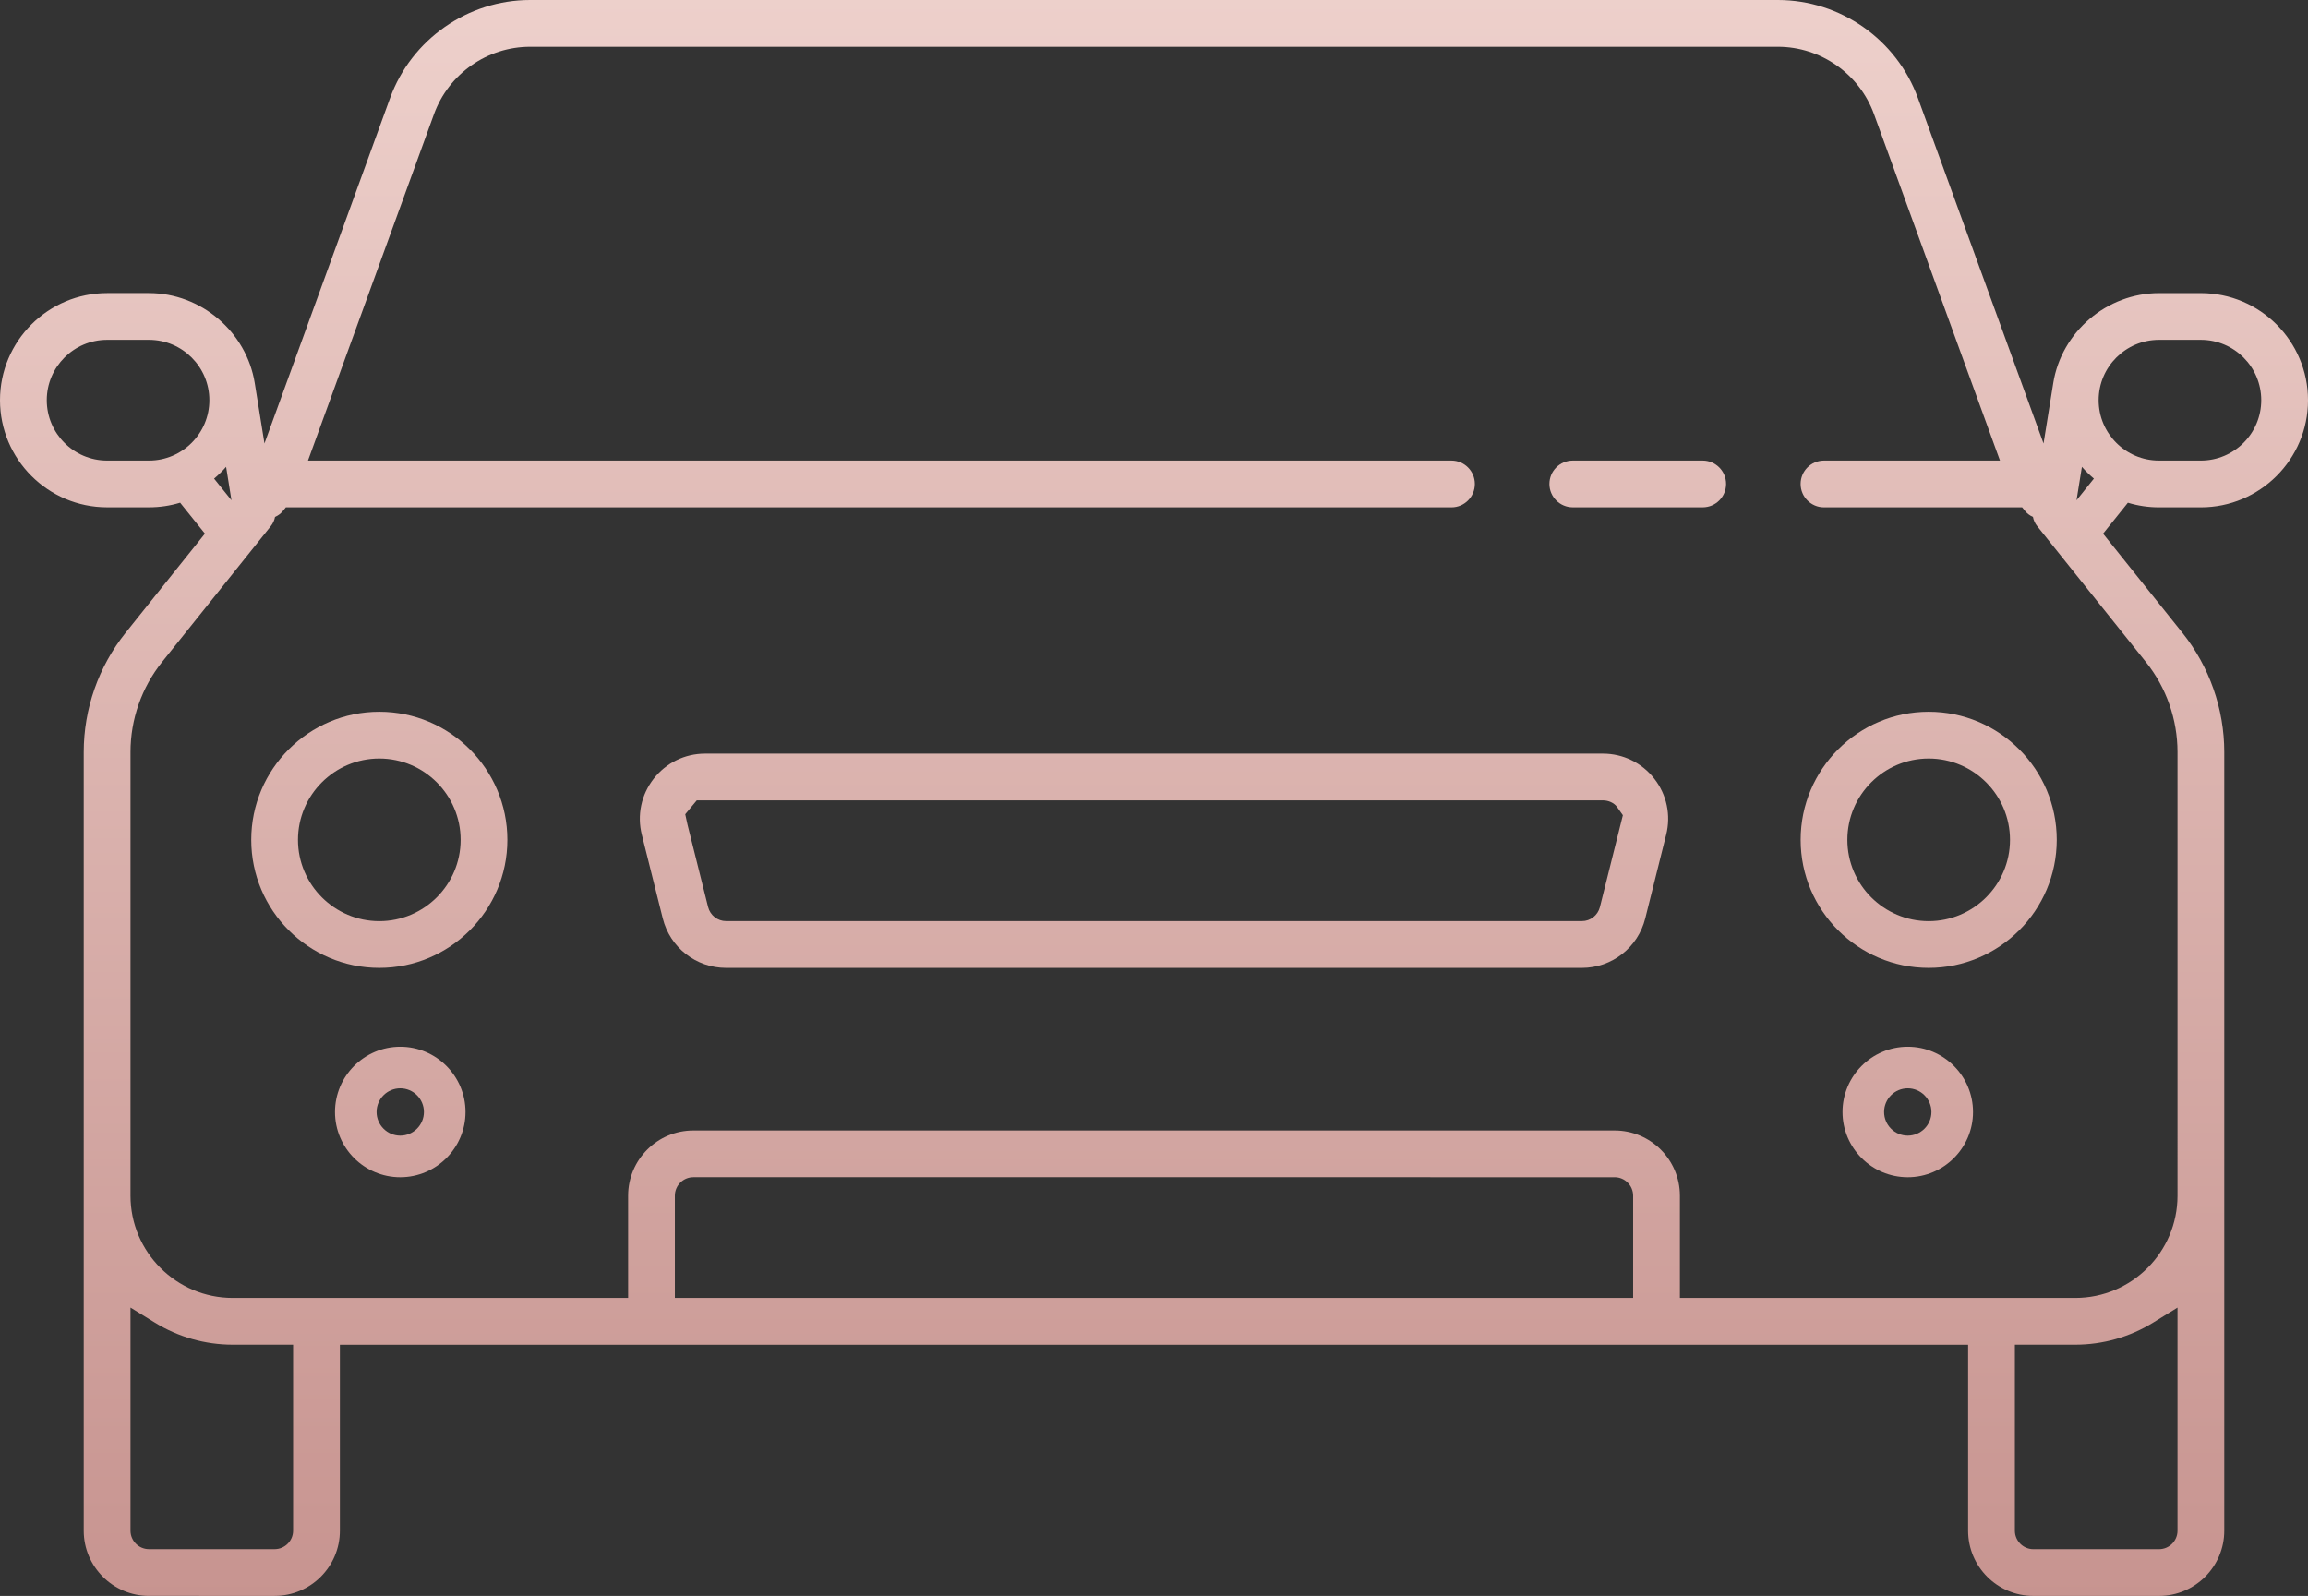 <?xml version="1.0" encoding="utf-8"?>
<!-- Generator: Adobe Illustrator 16.2.1, SVG Export Plug-In . SVG Version: 6.00 Build 0)  -->
<!DOCTYPE svg PUBLIC "-//W3C//DTD SVG 1.1//EN" "http://www.w3.org/Graphics/SVG/1.1/DTD/svg11.dtd">
<svg version="1.1" id="Layer_1" xmlns="http://www.w3.org/2000/svg" xmlns:xlink="http://www.w3.org/1999/xlink" x="0px" y="0px"
	 width="99.906px" height="69.092px" viewBox="0 0 99.906 69.092" enable-background="new 0 0 99.906 69.092" xml:space="preserve">
<rect x="0" y="0" width="99.906" height="69.092" fill="#333333" stroke="none"/>
<g>
	<g>
		<linearGradient id="SVGID_1_" gradientUnits="userSpaceOnUse" x1="70.893" y1="-34.926" x2="70.893" y2="75.074">
			<stop  offset="0" style="stop-color:#F7EADF"/>
			<stop  offset="0.221" style="stop-color:#F3D9D4"/>
			<stop  offset="1" style="stop-color:#C48F8B"/>
		</linearGradient>
		<path fill="url(#SVGID_1_)" d="M73.705,21.963h-5.624c-0.558,0-1.012-0.454-1.012-1.012c0-0.559,0.454-1.012,1.012-1.012h5.624
			c0.558,0,1.012,0.454,1.012,1.013C74.717,21.51,74.263,21.963,73.705,21.963z"/>
	</g>
	<g>
		<linearGradient id="SVGID_2_" gradientUnits="userSpaceOnUse" x1="49.953" y1="-34.926" x2="49.953" y2="75.074">
			<stop  offset="0" style="stop-color:#F7EADF"/>
			<stop  offset="0.221" style="stop-color:#F3D9D4"/>
			<stop  offset="1" style="stop-color:#C48F8B"/>
		</linearGradient>
		<path fill="url(#SVGID_2_)" d="M68.477,41.902H31.43c-1.298,0-2.426-0.88-2.741-2.141l-0.907-3.625
			c-0.212-0.85-0.025-1.733,0.514-2.423c0.54-0.69,1.351-1.087,2.227-1.087h38.86c0.875,0,1.687,0.396,2.227,1.087
			c0.539,0.691,0.726,1.574,0.513,2.424l-0.906,3.625C70.902,41.022,69.775,41.902,68.477,41.902z M29.662,35.251l0.099,0.454
			l0.891,3.566c0.091,0.355,0.411,0.606,0.778,0.606h37.047c0.365,0,0.684-0.247,0.776-0.601l0.996-3.984l-0.263-0.371
			c-0.122-0.16-0.354-0.271-0.602-0.271H30.161L29.662,35.251z"/>
	</g>
	<g>
		<linearGradient id="SVGID_3_" gradientUnits="userSpaceOnUse" x1="49.953" y1="-34.926" x2="49.953" y2="75.074">
			<stop  offset="0" style="stop-color:#F7EADF"/>
			<stop  offset="0.221" style="stop-color:#F3D9D4"/>
			<stop  offset="1" style="stop-color:#C48F8B"/>
		</linearGradient>
		<path fill="url(#SVGID_3_)" d="M93.456,69.092h-5.438c-1.557,0-2.824-1.268-2.824-2.825v-8.051H14.712v8.051
			c0,1.558-1.267,2.824-2.824,2.824H6.449c-1.557,0-2.824-1.267-2.824-2.824V32.558c0-1.869,0.643-3.702,1.811-5.161l3.435-4.295
			l-1.073-1.339c-0.435,0.133-0.886,0.2-1.348,0.2H4.637C2.08,21.963,0,19.883,0,17.325c0-2.557,2.08-4.637,4.637-4.637H6.45
			c2.252,0,4.22,1.676,4.578,3.898l0.42,2.613l5.437-14.955C17.808,1.706,20.244,0,22.947,0h54.012c2.703,0,5.139,1.706,6.062,4.245
			L88.458,19.2l0.42-2.613c0.357-2.223,2.326-3.898,4.579-3.898h1.812c2.557,0,4.637,2.08,4.637,4.637
			c0,2.558-2.08,4.638-4.637,4.638h-1.813c-0.462,0-0.913-0.067-1.347-0.2l-1.074,1.339l3.435,4.295
			c1.167,1.458,1.811,3.292,1.811,5.161v33.709C96.281,67.824,95.014,69.092,93.456,69.092z M87.218,58.216v8.051
			c0,0.441,0.359,0.801,0.8,0.801h5.438c0.442,0,0.801-0.359,0.801-0.801V56.61l-1.049,0.646c-1.016,0.628-2.184,0.959-3.377,0.959
			H87.218z M5.649,56.609v9.657c0,0.441,0.359,0.801,0.8,0.801h5.438c0.441,0,0.801-0.359,0.801-0.801v-8.051h-2.613
			c-1.194,0-2.362-0.332-3.377-0.959L5.649,56.609z M72.717,56.191h17.114c2.44,0,4.426-1.985,4.426-4.426V32.558
			c0-1.411-0.485-2.795-1.367-3.896l-4.708-5.887c-0.094-0.116-0.156-0.254-0.182-0.397c-0.133-0.057-0.253-0.146-0.349-0.266
			l-0.119-0.148h-8.577c-0.558,0-1.012-0.454-1.012-1.012c0-0.559,0.454-1.013,1.012-1.013h7.618L81.119,4.938
			c-0.634-1.743-2.306-2.914-4.16-2.914H22.947c-1.855,0-3.526,1.171-4.16,2.914l-5.455,15.001h49.497
			c0.558,0,1.012,0.454,1.012,1.013c0,0.558-0.454,1.012-1.012,1.012H12.374l-0.12,0.149c-0.095,0.119-0.215,0.209-0.348,0.266
			c-0.027,0.144-0.088,0.28-0.182,0.397L7.016,28.66c-0.882,1.102-1.367,2.485-1.367,3.897v19.208c0,2.44,1.986,4.426,4.426,4.426
			h17.114v-4.426c0-1.558,1.267-2.824,2.825-2.824h39.878c1.558,0,2.825,1.267,2.825,2.824V56.191z M29.213,56.191h41.48v-4.426
			c0-0.441-0.359-0.801-0.801-0.801H30.014c-0.442,0-0.801,0.359-0.801,0.801V56.191z M90.119,20.21l-0.233,1.448l0.752-0.938
			C90.452,20.564,90.278,20.394,90.119,20.21z M9.268,20.72l0.752,0.938L9.788,20.21C9.628,20.394,9.455,20.564,9.268,20.72z
			 M93.456,14.712c-1.44,0-2.613,1.173-2.613,2.613c0,1.441,1.172,2.614,2.613,2.614h1.813c1.44,0,2.613-1.173,2.613-2.614
			c0-1.44-1.172-2.613-2.613-2.613H93.456z M4.637,14.712c-1.44,0-2.612,1.173-2.612,2.613c0,1.441,1.172,2.614,2.612,2.614H6.45
			c1.44,0,2.613-1.173,2.613-2.614c0-1.44-1.172-2.613-2.613-2.613H4.637z"/>
	</g>
	<g>
		<linearGradient id="SVGID_4_" gradientUnits="userSpaceOnUse" x1="17.325" y1="-34.926" x2="17.325" y2="75.074">
			<stop  offset="0" style="stop-color:#F7EADF"/>
			<stop  offset="0.221" style="stop-color:#F3D9D4"/>
			<stop  offset="1" style="stop-color:#C48F8B"/>
		</linearGradient>
		<path fill="url(#SVGID_4_)" d="M17.326,50.965c-1.558,0-2.825-1.267-2.825-2.824s1.267-2.825,2.825-2.825
			c1.557,0,2.824,1.268,2.824,2.825S18.883,50.965,17.326,50.965z M17.326,47.115c-0.565,0-1.025,0.46-1.025,1.025
			c0,0.564,0.46,1.024,1.025,1.024s1.024-0.46,1.024-1.024C18.35,47.575,17.891,47.115,17.326,47.115z"/>
	</g>
	<g>
		<linearGradient id="SVGID_5_" gradientUnits="userSpaceOnUse" x1="82.581" y1="-34.926" x2="82.581" y2="75.074">
			<stop  offset="0" style="stop-color:#F7EADF"/>
			<stop  offset="0.221" style="stop-color:#F3D9D4"/>
			<stop  offset="1" style="stop-color:#C48F8B"/>
		</linearGradient>
		<path fill="url(#SVGID_5_)" d="M82.581,50.965c-1.557,0-2.824-1.267-2.824-2.824s1.267-2.825,2.824-2.825
			c1.558,0,2.825,1.268,2.825,2.825S84.138,50.965,82.581,50.965z M82.581,47.115c-0.565,0-1.024,0.46-1.024,1.025
			c0,0.564,0.459,1.024,1.024,1.024s1.025-0.46,1.025-1.024C83.605,47.575,83.146,47.115,82.581,47.115z"/>
	</g>
	<g>
		<linearGradient id="SVGID_6_" gradientUnits="userSpaceOnUse" x1="16.419" y1="-34.926" x2="16.419" y2="75.074">
			<stop  offset="0" style="stop-color:#F7EADF"/>
			<stop  offset="0.221" style="stop-color:#F3D9D4"/>
			<stop  offset="1" style="stop-color:#C48F8B"/>
		</linearGradient>
		<path fill="url(#SVGID_6_)" d="M16.419,41.902c-3.057,0-5.543-2.487-5.543-5.544s2.486-5.544,5.543-5.544s5.543,2.487,5.543,5.544
			S19.476,41.902,16.419,41.902z M16.419,32.838c-1.94,0-3.52,1.579-3.52,3.521c0,1.94,1.579,3.52,3.52,3.52
			c1.941,0,3.52-1.579,3.52-3.52C19.939,34.417,18.36,32.838,16.419,32.838z"/>
	</g>
	<g>
		<linearGradient id="SVGID_7_" gradientUnits="userSpaceOnUse" x1="83.487" y1="-34.926" x2="83.487" y2="75.074">
			<stop  offset="0" style="stop-color:#F7EADF"/>
			<stop  offset="0.221" style="stop-color:#F3D9D4"/>
			<stop  offset="1" style="stop-color:#C48F8B"/>
		</linearGradient>
		<path fill="url(#SVGID_7_)" d="M83.487,41.902c-3.057,0-5.543-2.487-5.543-5.544s2.487-5.544,5.543-5.544s5.543,2.487,5.543,5.544
			S86.543,41.902,83.487,41.902z M83.487,32.838c-1.94,0-3.52,1.579-3.52,3.521c0,1.94,1.579,3.52,3.52,3.52
			c1.941,0,3.52-1.579,3.52-3.52C87.007,34.417,85.428,32.838,83.487,32.838z"/>
	</g>
</g>
</svg>

